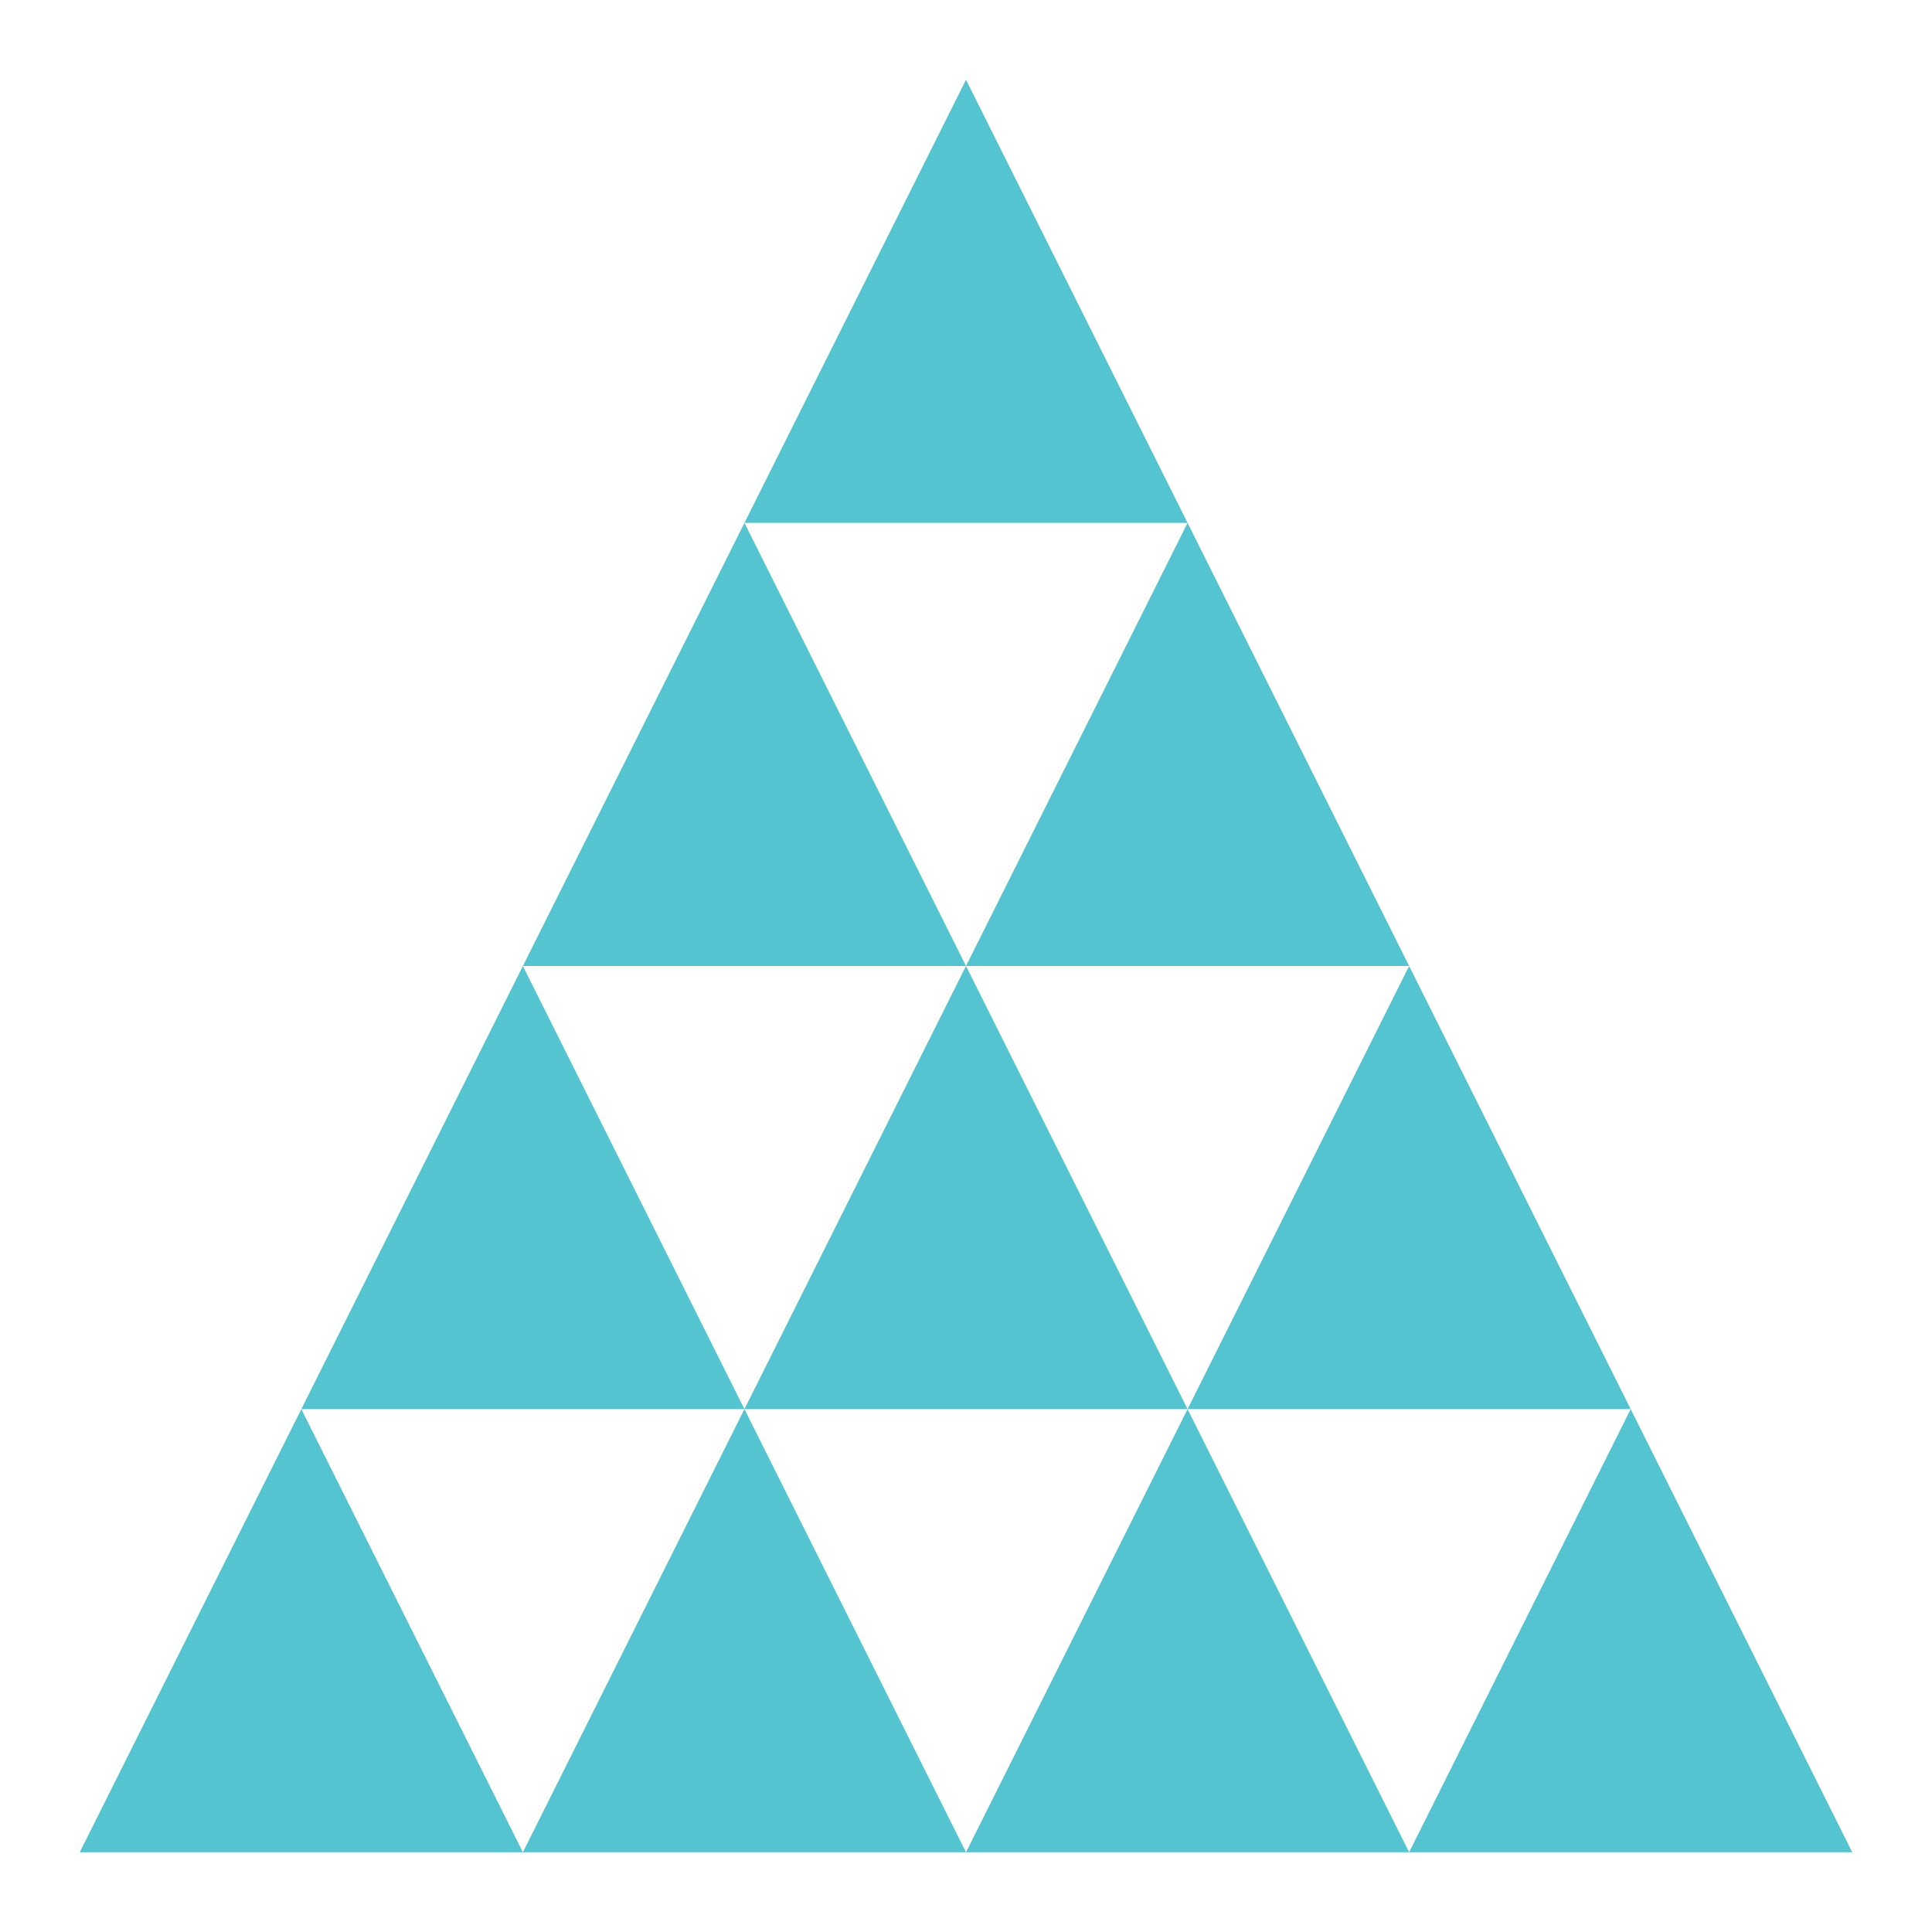<?xml version='1.0' encoding='ASCII' standalone='yes'?>
<svg xmlns="http://www.w3.org/2000/svg" xmlns:xlink="http://www.w3.org/1999/xlink" version="1.1" width="109.0px" viewBox="0 0 109.0 109.0" height="109.0px">
  <g>
    <g transform="translate(0, 0) scale(1 1) "><defs/>
  <g transform=" rotate(0, 54, 54)">
    <rect fill="none" height="109" width="109" x="0" y="0"/>
    <polygon fill="#54C4D0" opacity="1" points="4.5,104.5 17,79.5 29.5,104.5" stroke-width="0" transform=" rotate(0, 17, 92)"/>
    <polygon fill="#54C4D0" opacity="1" points="29.5,104.5 42,79.5 54.5,104.5" stroke-width="0" transform=" rotate(0, 42, 92)"/>
    <polygon fill="#54C4D0" opacity="1" points="54.5,104.5 67,79.5 79.5,104.5" stroke-width="0" transform=" rotate(0, 67, 92)"/>
    <polygon fill="#54C4D0" opacity="1" points="79.5,104.5 92,79.5 104.5,104.5" stroke-width="0" transform=" rotate(0, 92, 92)"/>
    <polygon fill="#54C4D0" opacity="1" points="17.0,79.5 29.5,54.5 42.0,79.5" stroke-width="0" transform=" rotate(0, 29, 67)"/>
    <polygon fill="#54C4D0" opacity="1" points="42.0,79.5 54.5,54.5 67.0,79.5" stroke-width="0" transform=" rotate(0, 54, 67)"/>
    <polygon fill="#54C4D0" opacity="1" points="67.0,79.5 79.5,54.5 92.0,79.5" stroke-width="0" transform=" rotate(0, 79, 67)"/>
    <polygon fill="#54C4D0" opacity="1" points="29.5,54.5 42,29.5 54.5,54.5" stroke-width="0" transform=" rotate(0, 42, 42)"/>
    <polygon fill="#54C4D0" opacity="1" points="54.5,54.5 67,29.5 79.5,54.5" stroke-width="0" transform=" rotate(0, 67, 42)"/>
    <polygon fill="#54C4D0" opacity="1" points="42.0,29.5 54.5,4.5 67.0,29.5" stroke-width="0" transform=" rotate(0, 54, 17)"/>
  </g>
</g>
  </g>
</svg>
